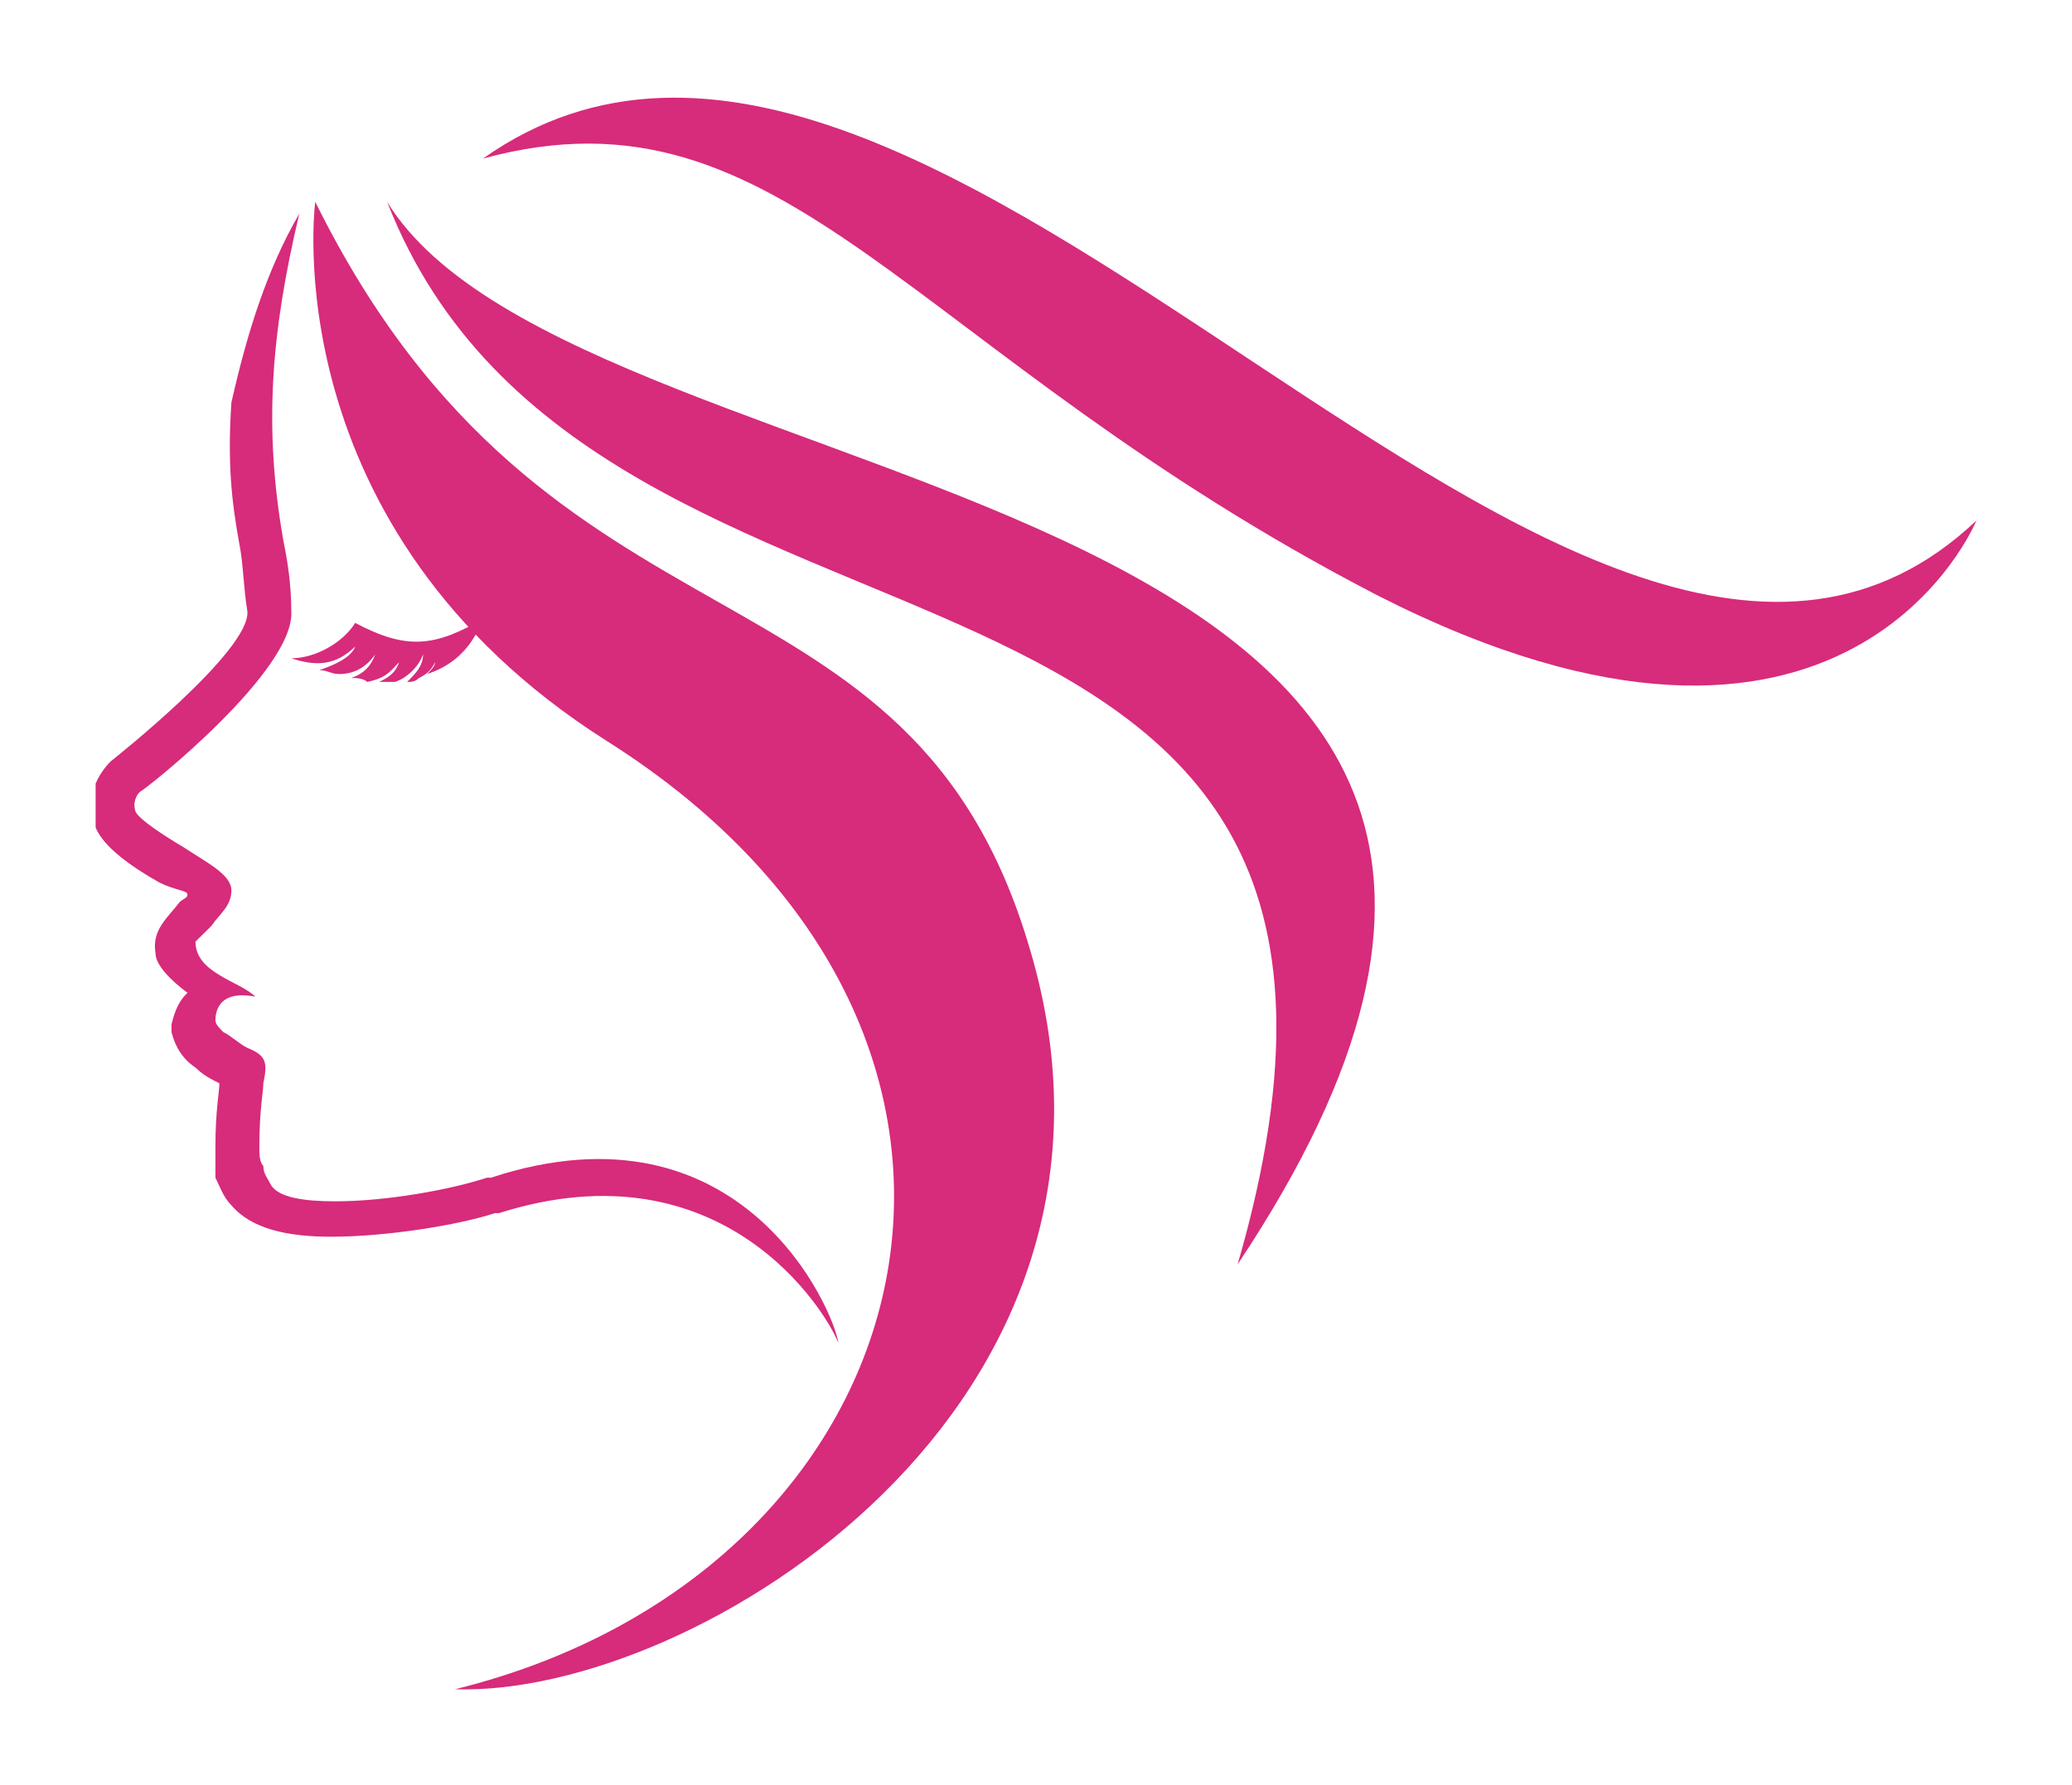 <svg width="65" height="56" viewBox="0 0 65 56" fill="none" xmlns="http://www.w3.org/2000/svg">
<g filter="url(#filter0_d)">
<g clip-path="url(#clip0)">
<path fill-rule="evenodd" clip-rule="evenodd" d="M15.151 18.42C13.648 19.284 12.771 19.407 11.142 18.543C10.767 19.16 9.89 19.654 9.138 19.654C9.89 19.901 10.516 19.901 11.142 19.284C11.017 19.654 10.391 19.901 10.015 20.025C10.265 20.025 10.391 20.148 10.641 20.148C11.142 20.148 11.518 19.901 11.769 19.531C11.643 19.901 11.393 20.148 11.017 20.271C11.142 20.271 11.393 20.271 11.518 20.395C12.144 20.271 12.27 20.025 12.52 19.778C12.395 20.148 12.144 20.271 11.894 20.395C12.019 20.395 12.27 20.395 12.395 20.395C12.771 20.271 13.146 19.901 13.272 19.531C13.272 19.901 13.021 20.148 12.771 20.395C12.896 20.395 13.021 20.395 13.146 20.271C13.397 20.148 13.522 20.025 13.648 19.778C13.648 19.901 13.522 20.025 13.397 20.148C14.149 19.901 14.775 19.407 15.151 18.42Z" fill="#D72B7B"/>
<path fill-rule="evenodd" clip-rule="evenodd" d="M9.89 5.333C9.89 5.333 8.512 15.58 19.034 22.247C33.69 31.506 29.306 48.296 14.274 52C21.79 52.247 36.571 43.111 32.312 28.79C28.554 15.95 17.28 20.271 9.89 5.333Z" fill="#D72B7B"/>
<path fill-rule="evenodd" clip-rule="evenodd" d="M12.144 5.333C18.658 22 46.091 13.605 38.826 38.667C55.611 13.481 18.282 15.333 12.144 5.333Z" fill="#D72B7B"/>
<path fill-rule="evenodd" clip-rule="evenodd" d="M15.151 3.975C29.306 -6.025 49.599 27.062 62 15.333C62 15.333 57.992 25.21 43.21 17.679C28.429 10.025 24.671 1.383 15.151 3.975Z" fill="#D72B7B"/>
<path d="M26.299 41.136C25.924 40.148 22.667 34.839 15.652 37.062H15.527C14.399 37.432 12.144 37.802 10.391 37.802C9.013 37.802 7.885 37.556 7.259 36.815C7.008 36.568 6.883 36.197 6.758 35.95C6.758 35.58 6.758 35.333 6.758 34.963C6.758 33.852 6.883 33.234 6.883 32.988C6.633 32.864 6.382 32.741 6.132 32.494C5.756 32.247 5.505 31.876 5.38 31.383V31.259V31.136C5.505 30.642 5.631 30.395 5.881 30.148C5.38 29.778 4.879 29.284 4.879 28.913C4.754 28.173 5.255 27.802 5.631 27.308C5.756 27.185 5.881 27.185 5.881 27.062C5.881 26.938 5.505 26.938 5.004 26.691C4.127 26.197 3.251 25.58 3 24.963C2.499 23.728 3.501 22.864 3.501 22.864C3.501 22.864 7.885 19.407 7.76 18.173C7.635 17.432 7.635 16.691 7.51 16.074C7.259 14.716 7.134 13.481 7.259 11.63C7.76 9.407 8.386 7.432 9.389 5.704C8.512 9.407 8.261 12.37 8.887 15.95C9.013 16.568 9.138 17.309 9.138 18.173C9.263 20.025 4.628 23.728 4.378 23.852C4.378 23.852 4.127 24.099 4.253 24.469C4.378 24.716 5.129 25.21 5.756 25.58C6.507 26.074 7.259 26.444 7.259 26.938C7.259 27.432 6.883 27.679 6.633 28.049C6.382 28.296 6.132 28.543 6.132 28.543C6.132 29.531 7.51 29.778 8.011 30.271C6.758 30.025 6.758 30.889 6.758 31.012C6.758 31.136 6.883 31.259 7.008 31.383C7.259 31.506 7.51 31.753 7.76 31.877C8.386 32.123 8.386 32.37 8.261 32.988C8.261 33.234 8.136 33.852 8.136 34.963C8.136 35.21 8.136 35.457 8.261 35.58C8.261 35.827 8.386 35.95 8.512 36.197C8.762 36.568 9.514 36.691 10.516 36.691C12.144 36.691 14.149 36.321 15.276 35.95C15.276 35.95 15.276 35.95 15.401 35.95C23.293 33.358 26.174 40.148 26.299 41.136Z" fill="#D72B7B"/>
</g>
</g>
<defs>
<filter id="filter0_d" x="0" y="0" width="65" height="56" filterUnits="userSpaceOnUse" color-interpolation-filters="sRGB">
<feFlood flood-opacity="0" result="BackgroundImageFix"/>
<feColorMatrix in="SourceAlpha" type="matrix" values="0 0 0 0 0 0 0 0 0 0 0 0 0 0 0 0 0 0 127 0"/>
<feOffset dy="1"/>
<feGaussianBlur stdDeviation="1.5"/>
<feColorMatrix type="matrix" values="0 0 0 0 0.843 0 0 0 0 0.169 0 0 0 0 0.482 0 0 0 0.57 0"/>
<feBlend mode="normal" in2="BackgroundImageFix" result="effect1_dropShadow"/>
<feBlend mode="normal" in="SourceGraphic" in2="effect1_dropShadow" result="shape"/>
</filter>
<clipPath id="clip0">
<rect x="3" y="2" width="59" height="50" fill="white"/>
</clipPath>
</defs>
</svg>
